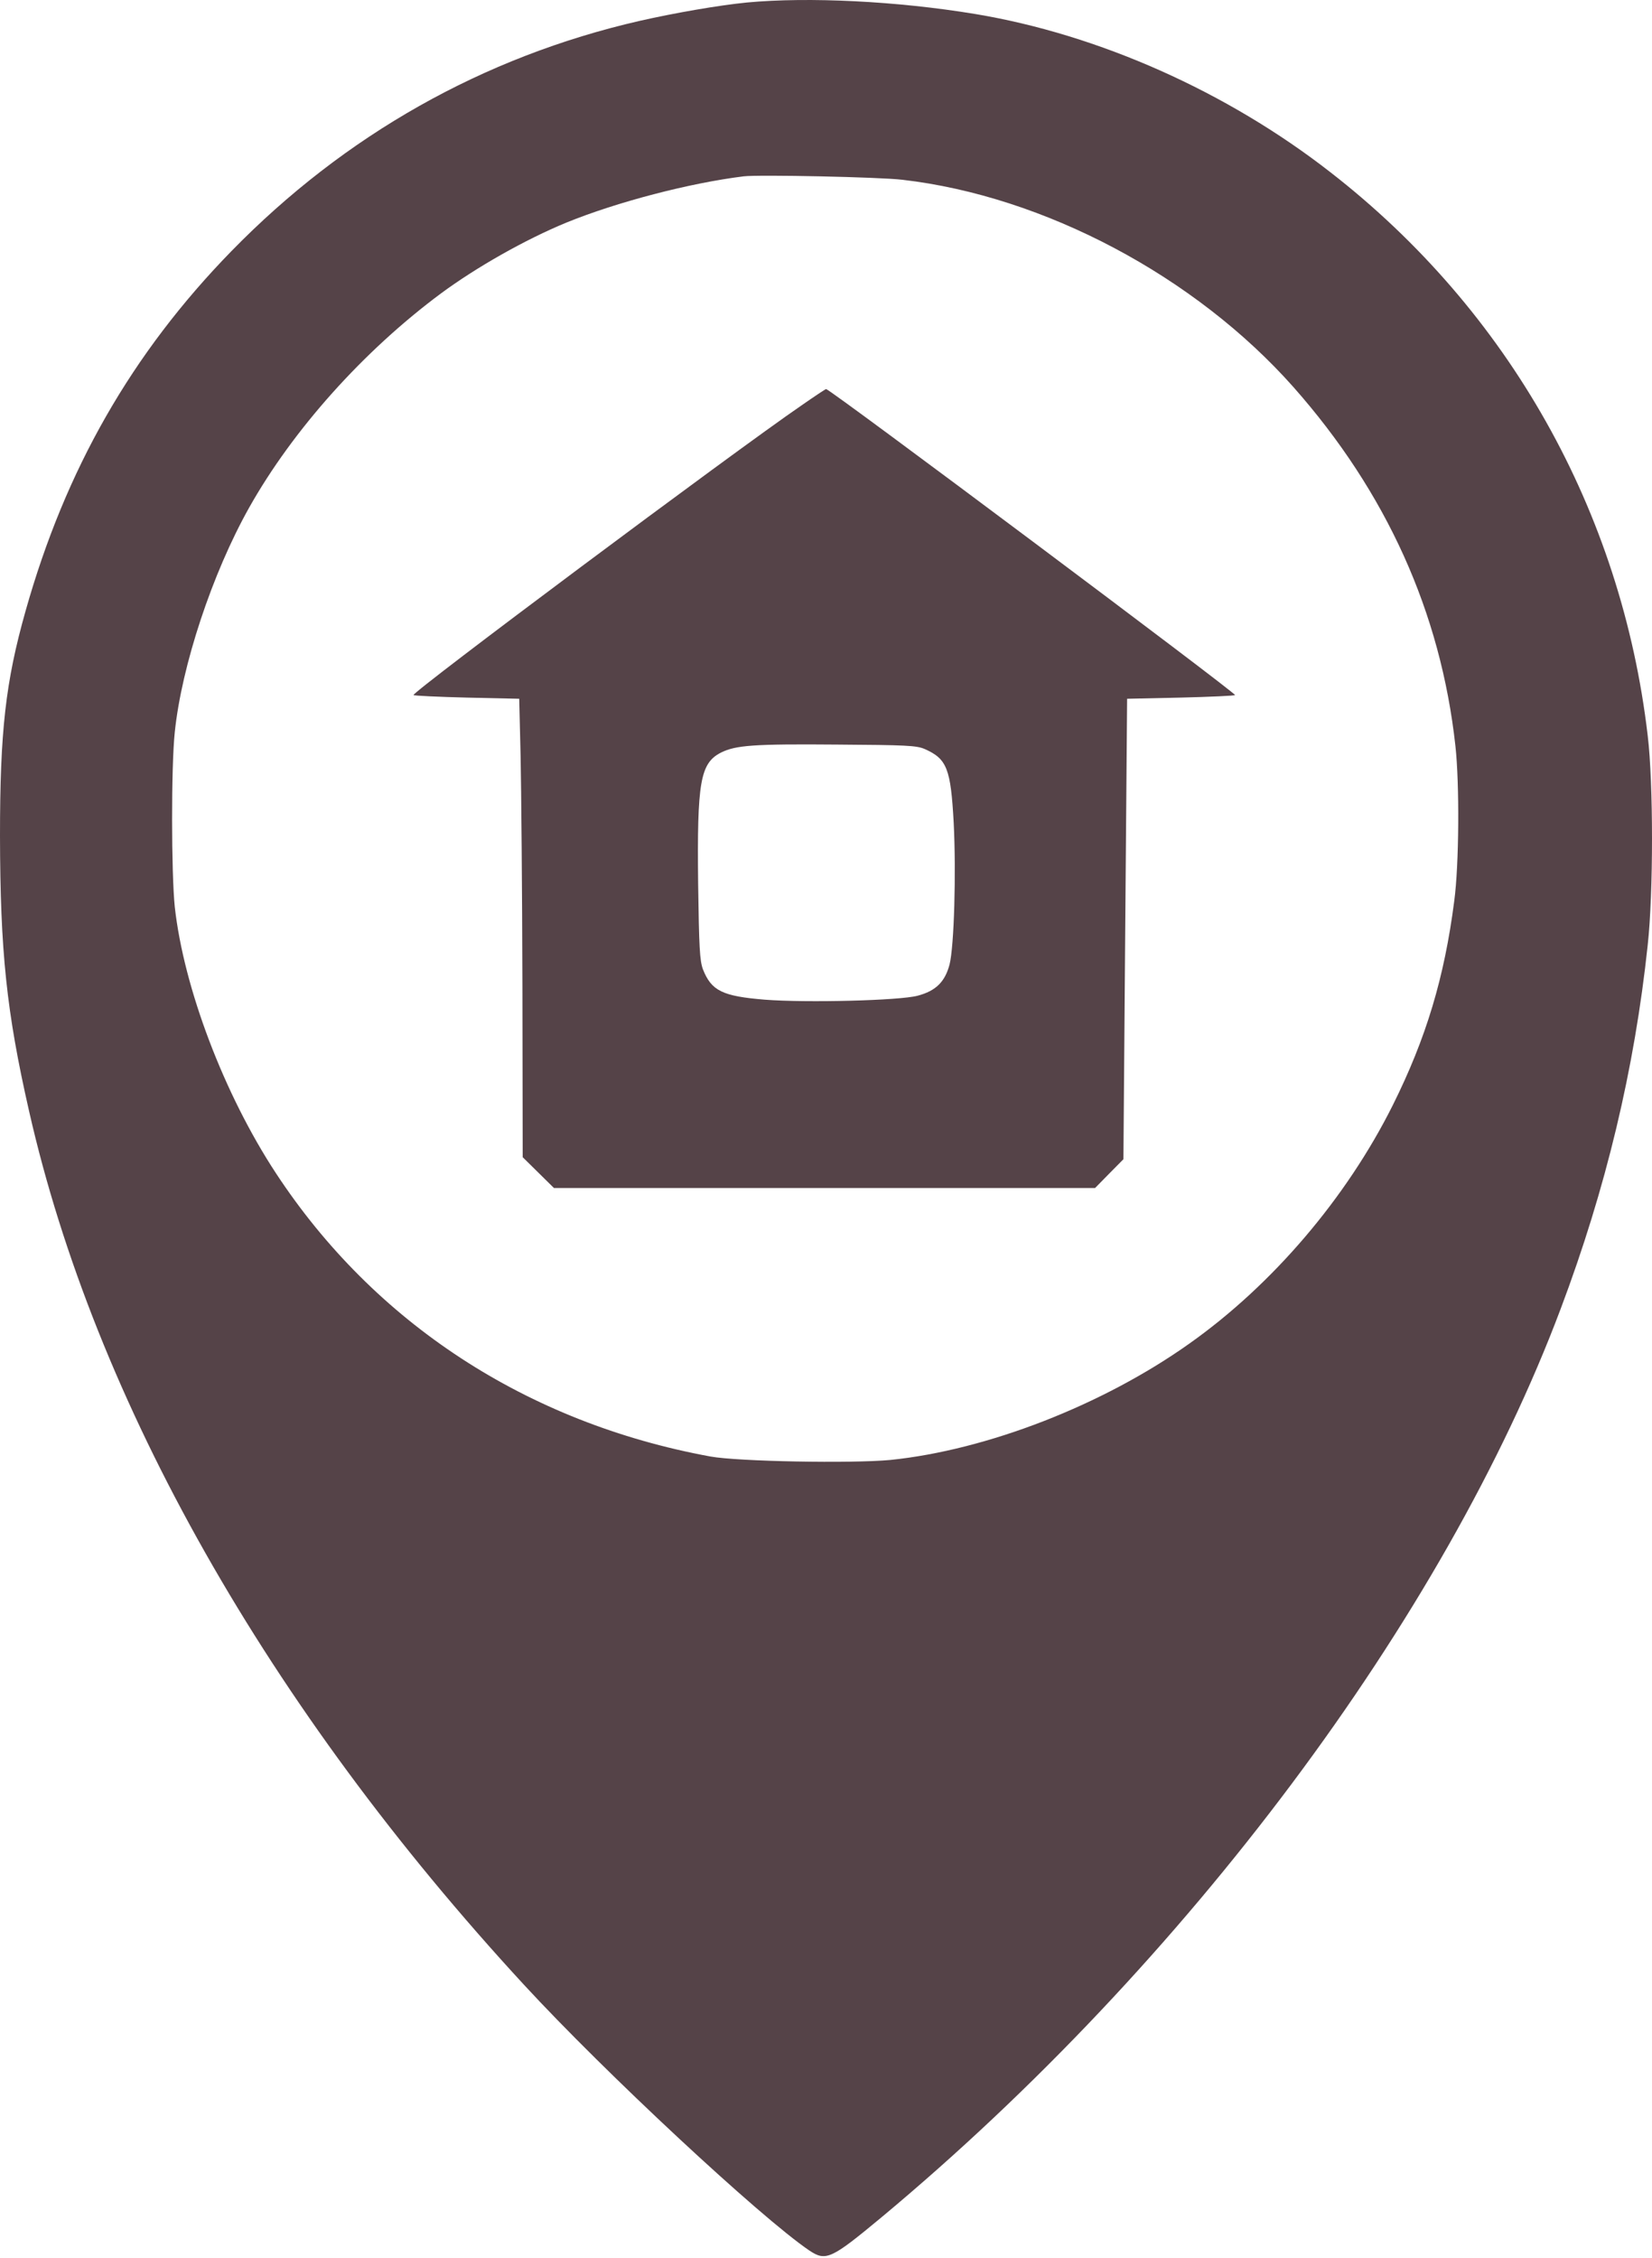<svg width="30" height="41" viewBox="0 0 30 41" fill="none" xmlns="http://www.w3.org/2000/svg">
<path d="M13.568 0.045C13.058 0.095 12.26 0.233 11.612 0.38C8.772 1.032 6.259 2.454 4.202 4.561C2.392 6.417 1.188 8.525 0.464 11.096C0.1 12.384 0 13.283 0 15.177C0.004 17.271 0.117 18.371 0.527 20.173C1.723 25.45 4.871 31.006 9.513 36.04C10.984 37.637 13.807 40.263 14.693 40.865C14.998 41.07 15.09 41.028 16.015 40.259C21.538 35.656 26.234 29.376 28.341 23.769C29.165 21.582 29.683 19.412 29.922 17.163C30.026 16.218 30.026 14.219 29.922 13.358C29.445 9.285 27.396 5.644 24.164 3.131C22.282 1.663 19.949 0.626 17.708 0.254C16.291 0.02 14.685 -0.059 13.568 0.045ZM16.391 3.265C18.962 3.562 21.705 5.017 23.491 7.032C25.176 8.938 26.163 11.117 26.43 13.546C26.506 14.236 26.497 15.703 26.409 16.36C26.23 17.752 25.899 18.852 25.293 20.069C24.452 21.753 23.11 23.33 21.597 24.4C20.024 25.517 17.925 26.332 16.169 26.512C15.471 26.578 13.401 26.541 12.899 26.449C9.571 25.838 6.795 24.024 5.009 21.302C4.068 19.868 3.337 17.94 3.174 16.469C3.111 15.862 3.107 13.927 3.174 13.295C3.299 12.087 3.855 10.41 4.524 9.219C5.319 7.805 6.598 6.375 8.011 5.326C8.651 4.854 9.533 4.352 10.286 4.042C11.198 3.67 12.523 3.323 13.506 3.202C13.773 3.169 15.985 3.215 16.391 3.265Z" fill="#554348"/>
<path d="M14.555 7.362C13.305 8.219 7.464 12.58 7.51 12.622C7.522 12.635 7.961 12.655 8.48 12.668L9.429 12.689L9.454 13.734C9.466 14.307 9.483 16.18 9.487 17.894L9.492 21.014L9.776 21.294L10.06 21.574H14.973H19.886L20.145 21.31L20.401 21.051L20.434 16.87L20.468 12.689L21.438 12.668C21.969 12.655 22.416 12.635 22.428 12.622C22.458 12.593 15.074 7.065 15.002 7.065C14.99 7.065 14.789 7.199 14.555 7.362ZM16.788 13.6C17.198 13.78 17.265 13.956 17.319 14.943C17.365 15.85 17.327 17.184 17.244 17.514C17.16 17.832 16.993 17.995 16.663 18.082C16.332 18.17 14.647 18.212 13.894 18.154C13.121 18.091 12.92 17.995 12.765 17.602C12.707 17.443 12.694 17.204 12.678 16.046C12.657 14.203 12.715 13.86 13.092 13.667C13.359 13.534 13.677 13.508 15.199 13.521C16.445 13.529 16.642 13.538 16.788 13.6Z" fill="#554348"/>
</svg>
